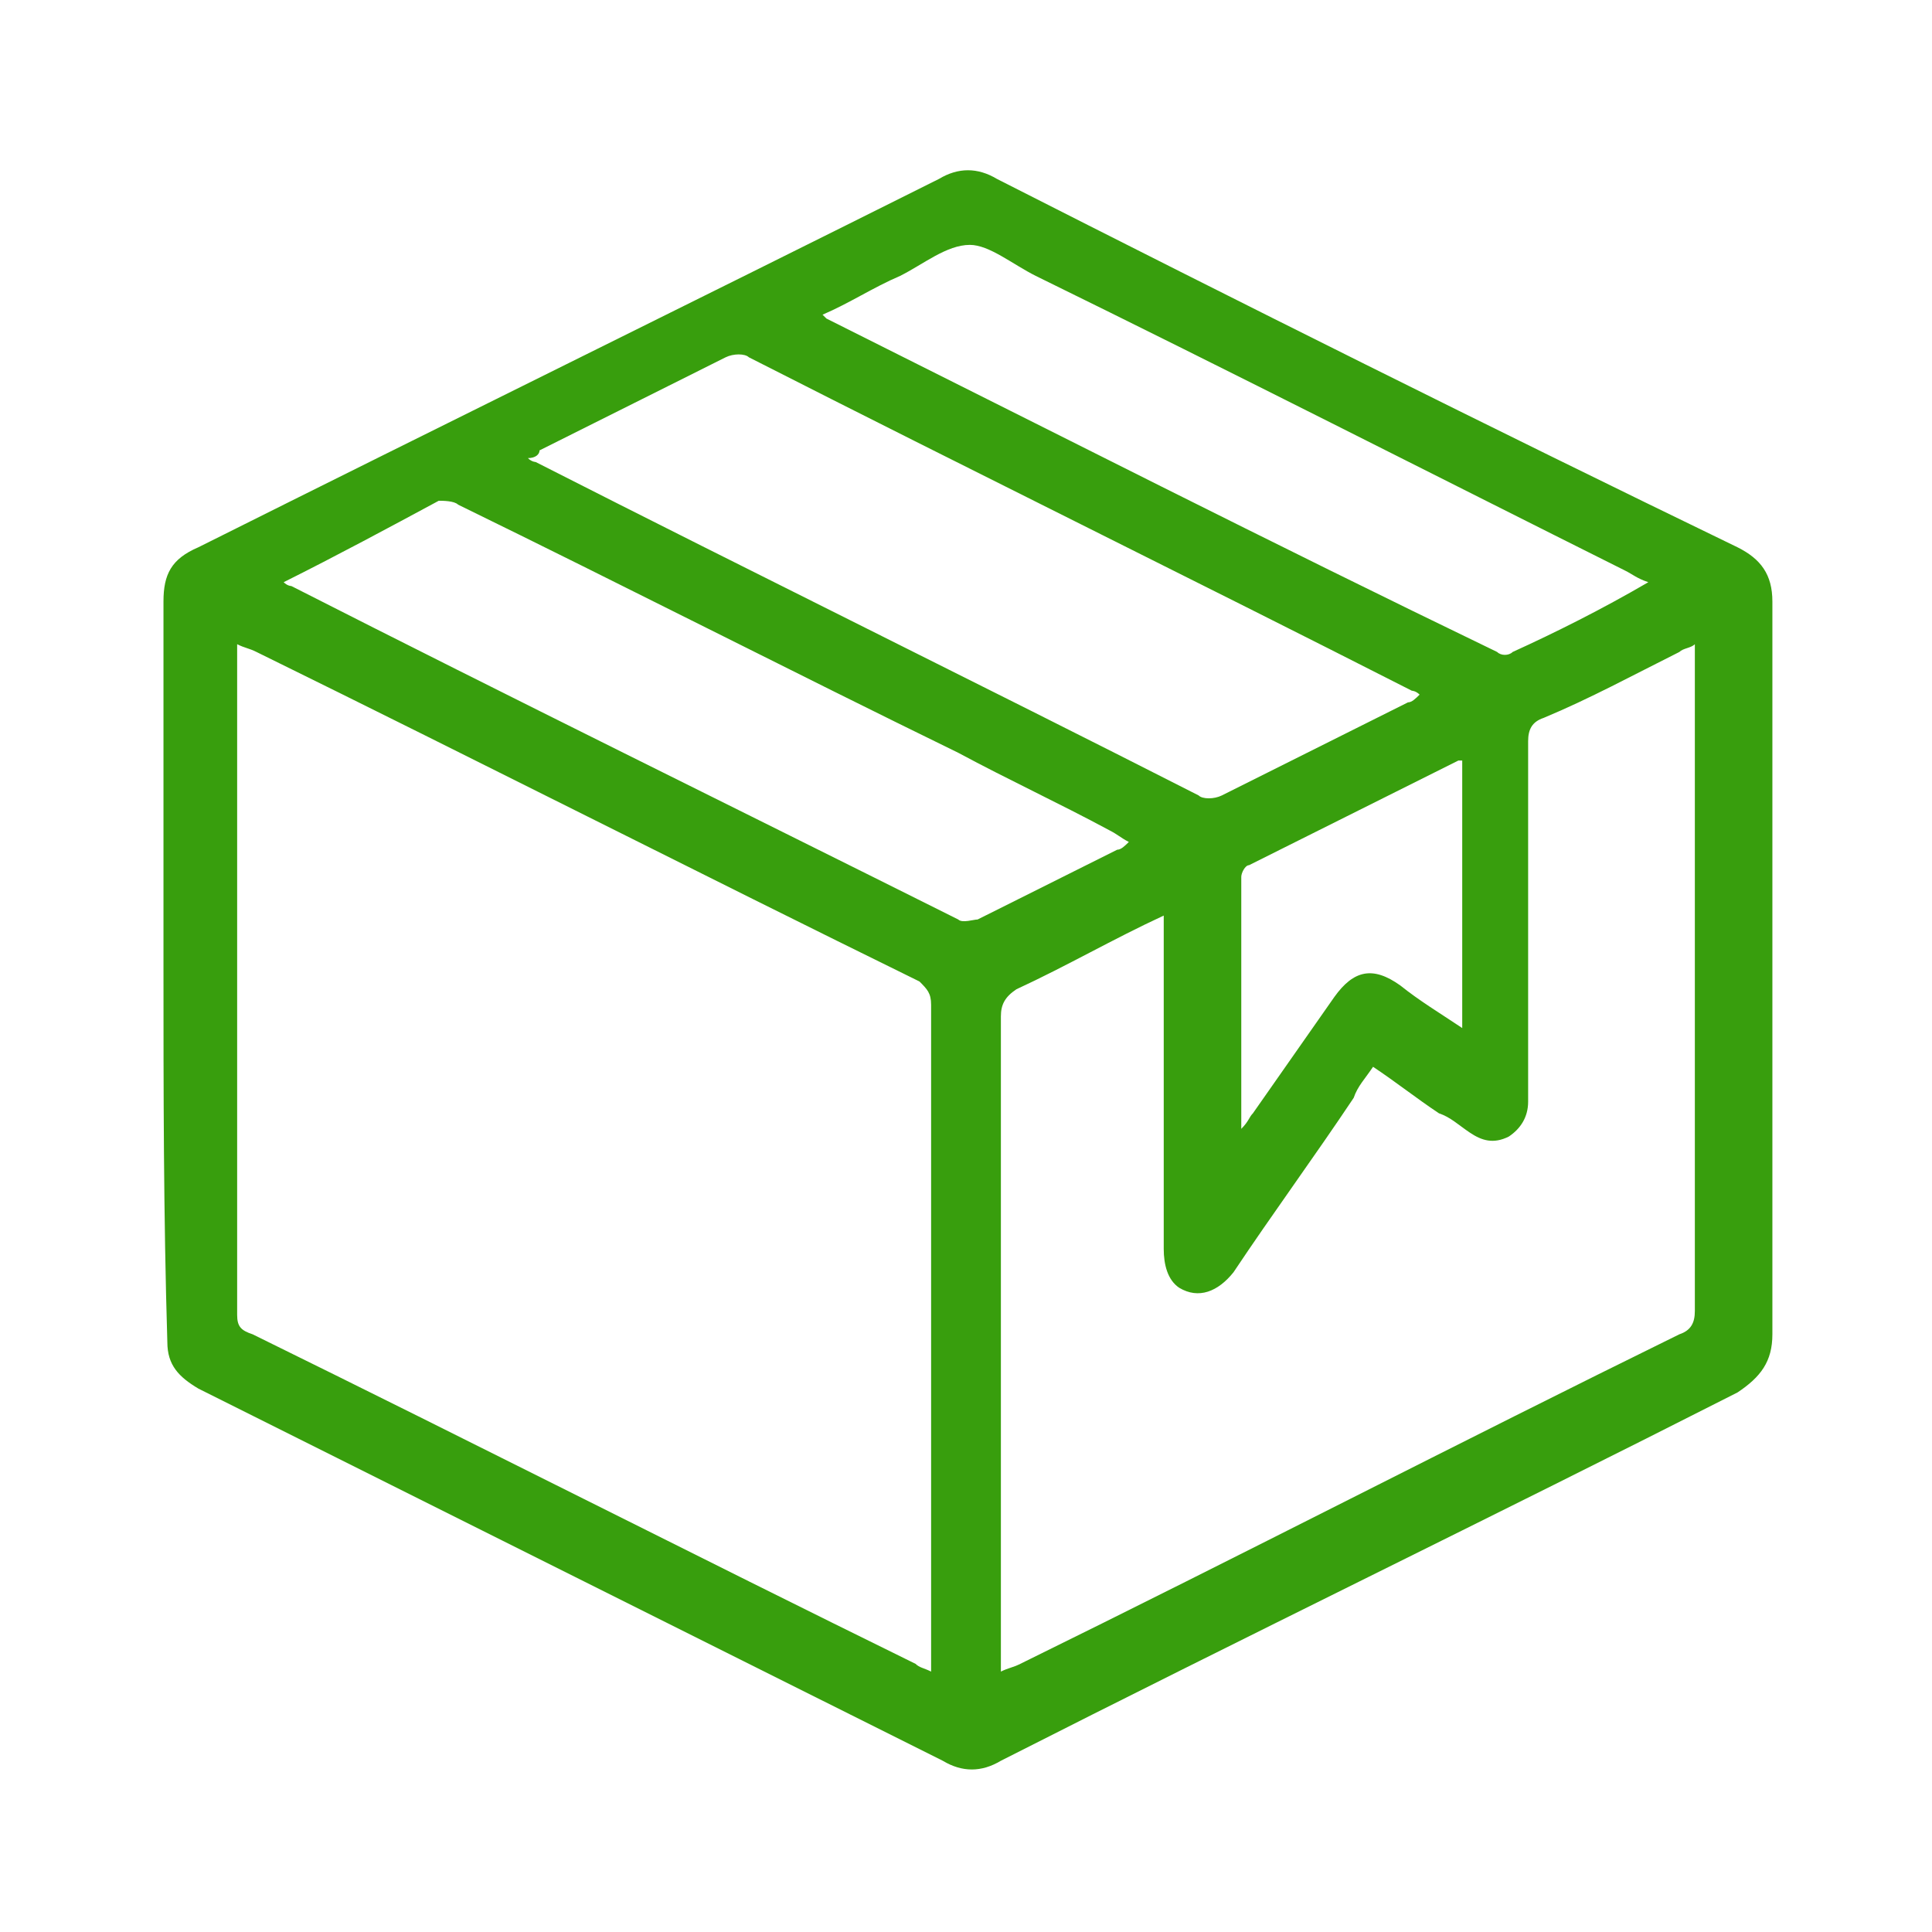 <svg width="52" height="52" viewBox="0 0 52 52" fill="none" xmlns="http://www.w3.org/2000/svg">
<path d="M4.4 26C4.4 22.765 4.4 19.426 4.4 16.191C4.4 15.461 4.609 15.043 5.339 14.73C12.017 11.391 18.591 8.157 25.27 4.817C25.791 4.504 26.313 4.504 26.835 4.817C33.409 8.157 40.087 11.496 46.765 14.73C47.391 15.043 47.704 15.461 47.704 16.191C47.704 22.765 47.704 29.339 47.704 35.913C47.704 36.644 47.391 37.061 46.765 37.478C40.191 40.817 33.513 44.052 26.939 47.391C26.417 47.704 25.896 47.704 25.374 47.391C18.696 44.052 12.017 40.713 5.339 37.374C4.817 37.061 4.504 36.748 4.504 36.122C4.4 32.678 4.4 29.339 4.4 26ZM6.383 17.339C6.383 17.444 6.383 17.548 6.383 17.548C6.383 23.496 6.383 29.444 6.383 35.391C6.383 35.704 6.487 35.809 6.8 35.913C12.748 38.835 18.696 41.861 24.643 44.783C24.748 44.887 24.852 44.887 25.061 44.991C25.061 44.783 25.061 44.678 25.061 44.574C25.061 38.73 25.061 32.887 25.061 27.044C25.061 26.73 24.956 26.626 24.748 26.417C18.8 23.496 12.852 20.47 6.904 17.548C6.696 17.444 6.591 17.444 6.383 17.339ZM26.939 44.991C27.148 44.887 27.252 44.887 27.461 44.783C33.409 41.861 39.252 38.835 45.2 35.913C45.513 35.809 45.617 35.6 45.617 35.287C45.617 29.444 45.617 23.704 45.617 17.861C45.617 17.756 45.617 17.548 45.617 17.339C45.513 17.444 45.304 17.444 45.2 17.548C43.948 18.174 42.8 18.8 41.548 19.322C41.235 19.426 41.13 19.635 41.13 19.948C41.13 22.348 41.13 24.852 41.13 27.252C41.13 28.087 41.13 28.817 41.13 29.652C41.13 30.07 40.922 30.383 40.609 30.591C40.191 30.8 39.878 30.696 39.565 30.487C39.252 30.278 39.044 30.07 38.73 29.965C38.104 29.548 37.583 29.13 36.956 28.713C36.748 29.026 36.539 29.235 36.435 29.548C35.391 31.113 34.243 32.678 33.2 34.243C32.783 34.765 32.261 34.974 31.739 34.661C31.426 34.452 31.322 34.035 31.322 33.617C31.322 30.8 31.322 27.983 31.322 25.165C31.322 24.956 31.322 24.852 31.322 24.643C29.965 25.27 28.713 26 27.357 26.626C27.044 26.835 26.939 27.044 26.939 27.357C26.939 33.096 26.939 38.939 26.939 44.678C26.939 44.574 26.939 44.783 26.939 44.991ZM14.209 12.33C14.313 12.435 14.417 12.435 14.417 12.435C20.365 15.461 26.313 18.383 32.261 21.409C32.365 21.513 32.678 21.513 32.887 21.409C34.556 20.574 36.226 19.739 37.896 18.904C38 18.904 38.104 18.8 38.209 18.696C38.104 18.591 38 18.591 38 18.591C32.052 15.565 26.104 12.643 20.157 9.617C20.052 9.513 19.739 9.513 19.53 9.617C17.861 10.452 16.191 11.287 14.522 12.122C14.522 12.226 14.417 12.33 14.209 12.33ZM7.635 15.67C7.739 15.774 7.843 15.774 7.843 15.774C13.791 18.8 19.739 21.722 25.791 24.748C25.896 24.852 26.209 24.748 26.313 24.748C27.565 24.122 28.817 23.496 30.07 22.87C30.174 22.87 30.278 22.765 30.383 22.661C30.174 22.556 30.07 22.452 29.861 22.348C28.504 21.617 27.148 20.991 25.791 20.261C21.304 18.07 16.817 15.774 12.33 13.583C12.226 13.478 11.913 13.478 11.809 13.478C10.452 14.209 9.096 14.939 7.635 15.67ZM44.365 15.67C44.052 15.565 43.948 15.461 43.739 15.357C38.522 12.748 33.2 10.035 27.878 7.426C27.252 7.113 26.626 6.591 26.104 6.591C25.478 6.591 24.852 7.113 24.226 7.426C23.496 7.739 22.87 8.157 22.139 8.47C22.244 8.574 22.244 8.574 22.244 8.574C28.296 11.6 34.243 14.626 40.296 17.548C40.4 17.652 40.609 17.652 40.713 17.548C41.861 17.026 43.113 16.4 44.365 15.67ZM33.409 30.383C33.617 30.174 33.617 30.07 33.722 29.965C34.452 28.922 35.183 27.878 35.913 26.835C36.435 26.104 36.956 26 37.687 26.522C38.209 26.939 38.73 27.252 39.356 27.67C39.356 25.27 39.356 22.87 39.356 20.47H39.252C37.374 21.409 35.496 22.348 33.617 23.287C33.513 23.287 33.409 23.496 33.409 23.6C33.409 25.896 33.409 28.087 33.409 30.383Z" fill="#389E0D"/>
</svg>

